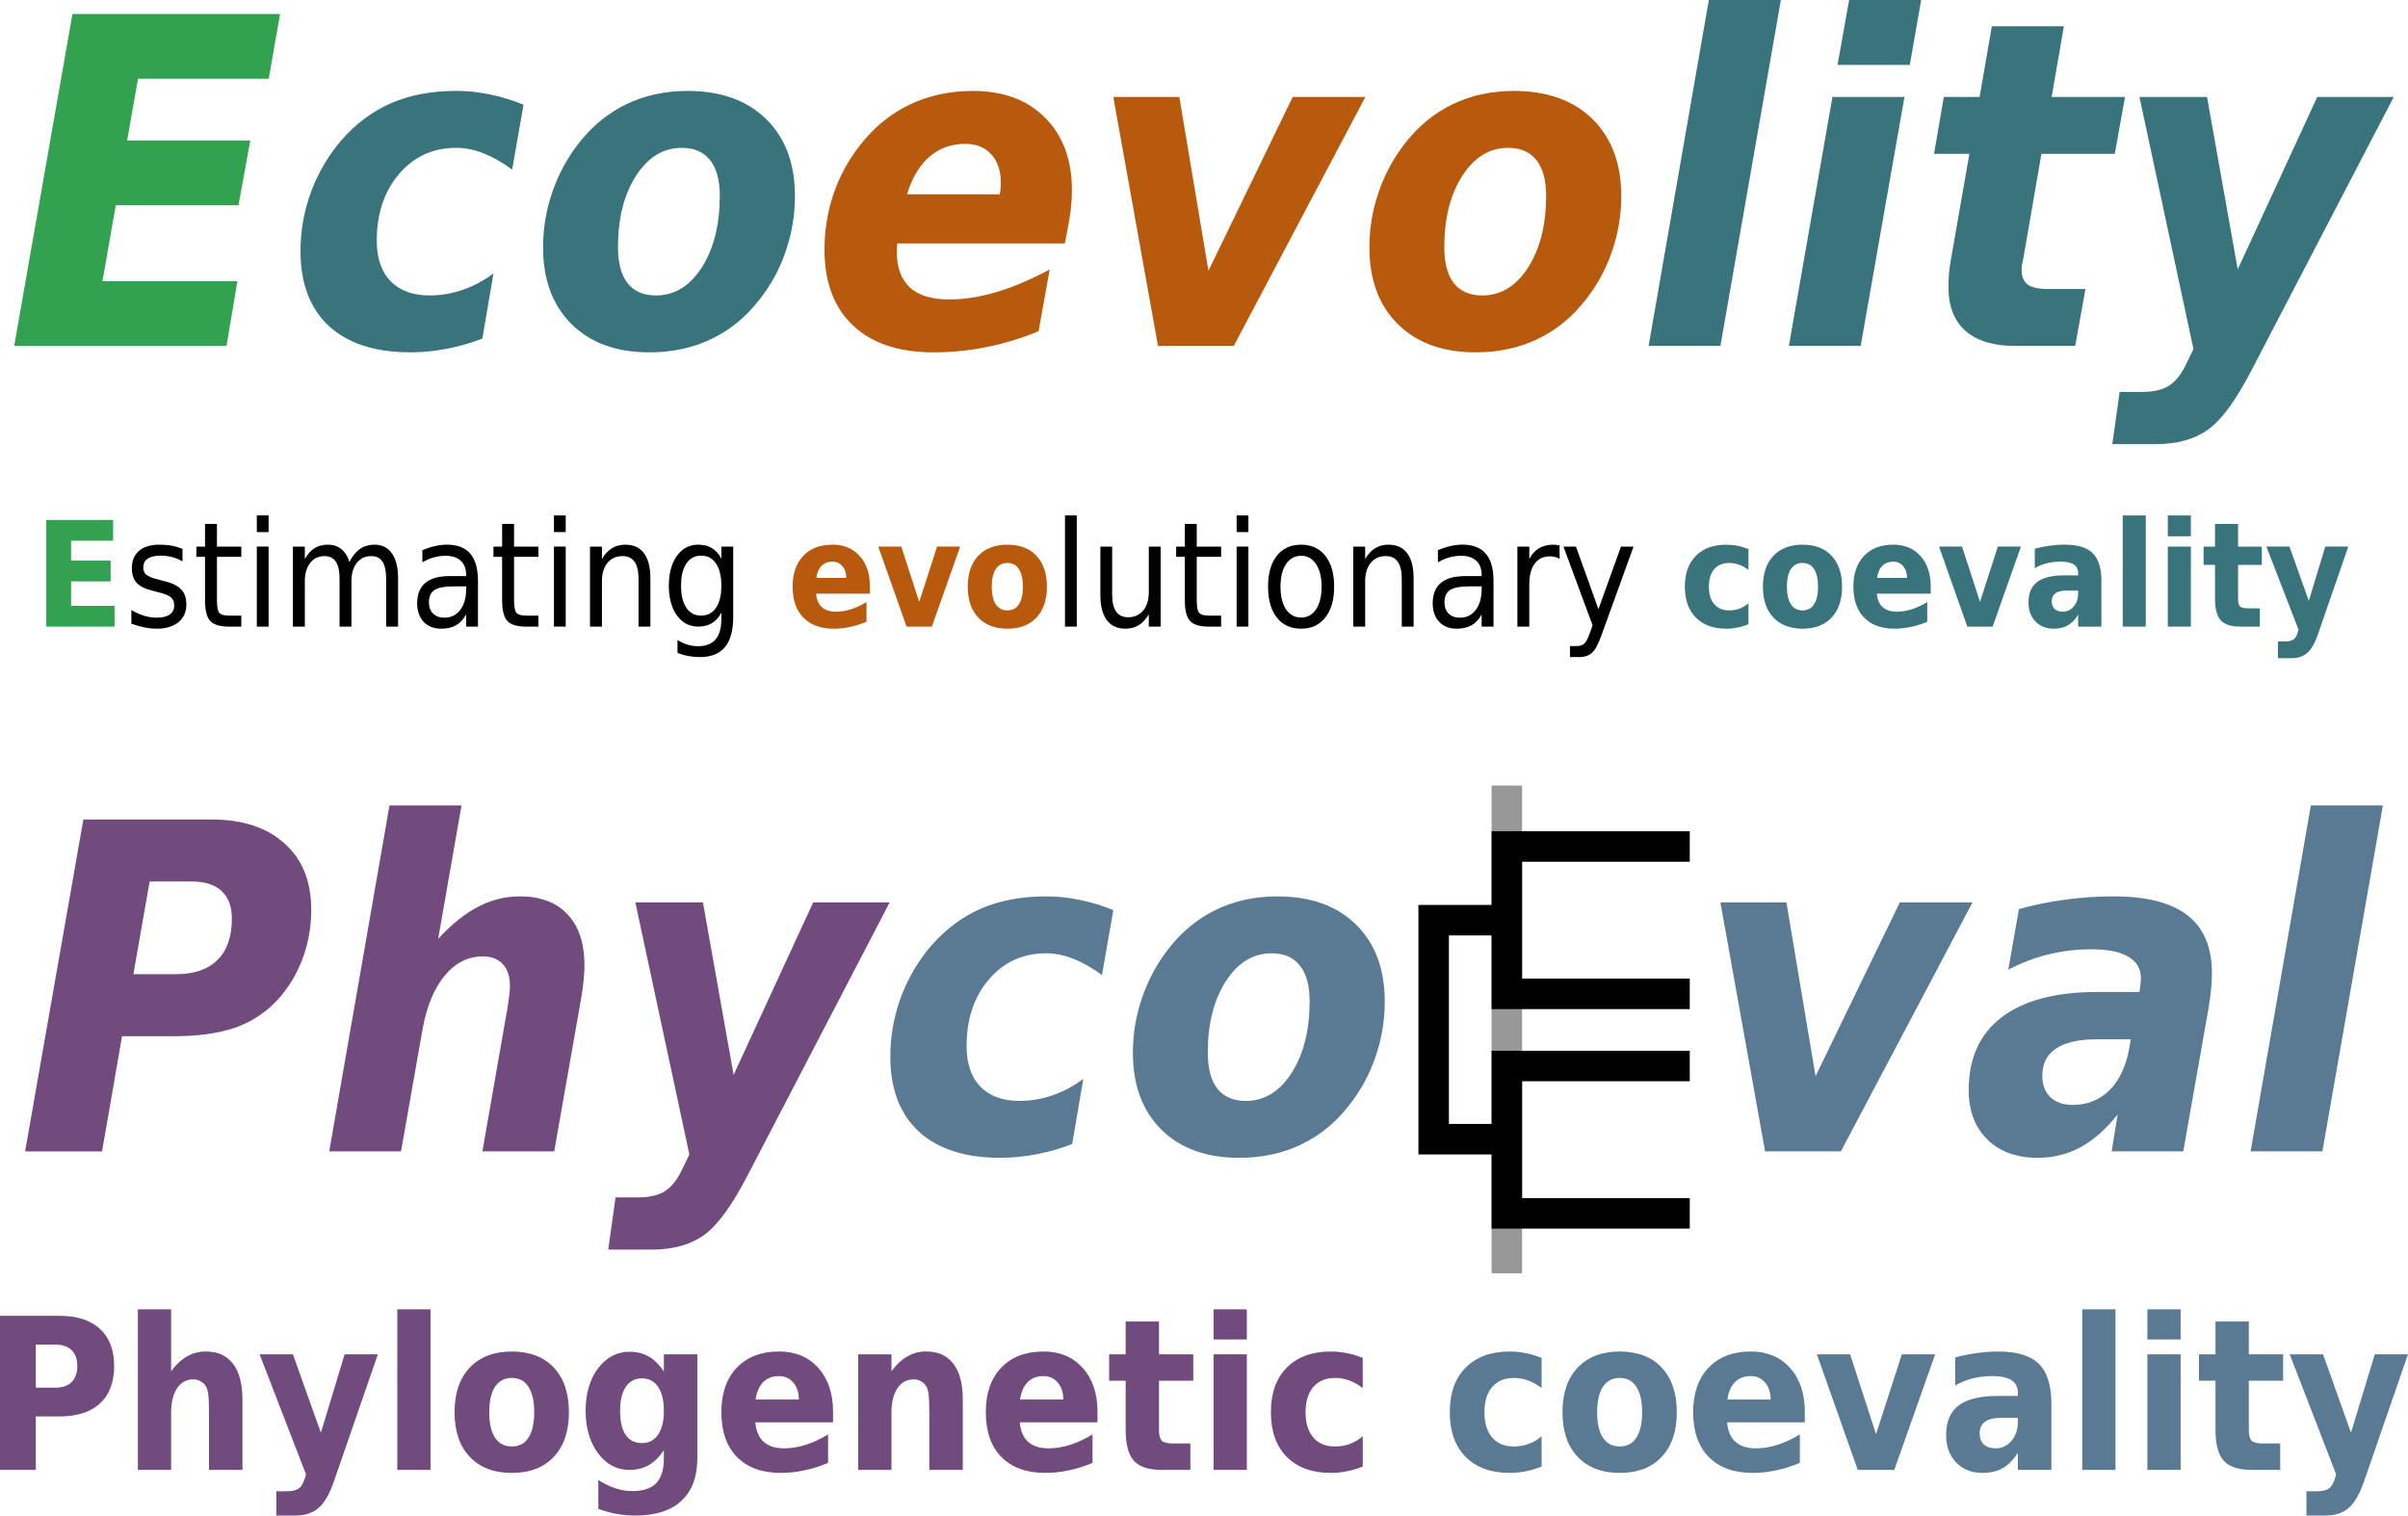 <?xml version="1.0" encoding="UTF-8" standalone="no"?>
<svg
   xmlns:dc="http://purl.org/dc/elements/1.1/"
   xmlns:cc="http://creativecommons.org/ns#"
   xmlns:rdf="http://www.w3.org/1999/02/22-rdf-syntax-ns#"
   xmlns:svg="http://www.w3.org/2000/svg"
   xmlns="http://www.w3.org/2000/svg"
   xmlns:sodipodi="http://sodipodi.sourceforge.net/DTD/sodipodi-0.dtd"
   xmlns:inkscape="http://www.inkscape.org/namespaces/inkscape"
   width="52.243mm"
   height="32.882mm"
   viewBox="0 0 185.114 116.51"
   id="svg2"
   version="1.1"
   inkscape:version="1.0.2 (e86c870879, 2021-01-15)"
   sodipodi:docname="site-logo.svg">
  <defs
     id="defs4" />
  <sodipodi:namedview
     id="base"
     pagecolor="#ffffff"
     bordercolor="#666666"
     borderopacity="1.0"
     inkscape:pageopacity="0.0"
     inkscape:pageshadow="2"
     inkscape:zoom="5.6"
     inkscape:cx="95.893942"
     inkscape:cy="67.191279"
     inkscape:document-units="px"
     inkscape:current-layer="layer2"
     showgrid="false"
     fit-margin-top="0"
     fit-margin-left="0"
     fit-margin-right="0"
     fit-margin-bottom="0"
     inkscape:window-width="1920"
     inkscape:window-height="1016"
     inkscape:window-x="0"
     inkscape:window-y="27"
     inkscape:window-maximized="1"
     inkscape:snap-text-baseline="true"
     inkscape:document-rotation="0" />
  <g
     inkscape:label="Layer 1"
     inkscape:groupmode="layer"
     id="layer1"
     transform="translate(-170.373,-497.199)">
    <g
       aria-label="Ecoevolity
Estimating evolutionary coevality"
       id="text4136"
       style="font-style:normal;font-weight:normal;line-height:0%;font-family:sans-serif;letter-spacing:0px;word-spacing:0px;fill:#000000;fill-opacity:1;stroke:none;stroke-width:1px;stroke-linecap:butt;stroke-linejoin:miter;stroke-opacity:1">
      <path
         d="m 175.942,498.276 h 15.962 l -0.872,4.973 h -10.049 l -0.837,4.751 h 9.468 l -0.906,4.973 h -9.434 l -1.025,5.845 h 10.374 l -0.837,4.973 h -16.321 z"
         style="font-style:oblique;font-variant:normal;font-weight:bold;font-stretch:semi-condensed;font-size:35px;line-height:1.2;font-family:'DejaVu Sans';-inkscape-font-specification:'DejaVu Sans Bold Oblique Semi-Condensed';text-align:center;text-anchor:middle;fill:#32a251;fill-opacity:1"
         id="path940" />
      <path
         d="m 210.617,505.248 -0.872,4.99 q -1.111,-0.82 -2.188,-1.248 -1.077,-0.427 -2.102,-0.427 -2.7,0 -4.409,2.017 -1.709,2 -1.709,5.127 0,2 1.06,3.11 1.077,1.094 3.008,1.094 1.282,0 2.529,-0.427 1.248,-0.427 2.375,-1.265 l -0.854,5.007 q -1.367,0.53 -2.751,0.786 -1.384,0.273 -2.786,0.273 -4.05,0 -6.255,-2.017 -2.188,-2.034 -2.188,-5.759 0,-2.341 0.803,-4.546 0.82,-2.205 2.324,-3.965 1.675,-1.931 3.845,-2.871 2.17,-0.94 5.007,-0.94 1.299,0 2.581,0.273 1.299,0.256 2.581,0.786 z"
         style="font-style:oblique;font-variant:normal;font-weight:bold;font-stretch:semi-condensed;font-size:35px;line-height:1.2;font-family:'DejaVu Sans';-inkscape-font-specification:'DejaVu Sans Bold Oblique Semi-Condensed';text-align:center;text-anchor:middle;fill:#39737c;fill-opacity:1"
         id="path942" />
      <path
         d="m 222.785,508.564 q -2.136,0 -3.521,2.153 -1.384,2.153 -1.384,5.486 0,1.812 0.735,2.769 0.752,0.94 2.188,0.94 2.136,0 3.521,-2.153 1.384,-2.17 1.384,-5.52 0,-1.794 -0.752,-2.734 -0.735,-0.94 -2.17,-0.94 z m 0.444,-4.375 q 3.845,0 6.05,2.17 2.205,2.17 2.205,5.913 0,2.17 -0.701,4.221 -0.684,2.034 -2.017,3.726 -1.555,2.017 -3.708,3.042 -2.136,1.025 -4.768,1.025 -3.794,0 -5.981,-2.17 -2.188,-2.17 -2.188,-5.913 0,-2.153 0.701,-4.204 0.701,-2.068 2.034,-3.777 1.538,-1.982 3.657,-3.008 2.136,-1.025 4.717,-1.025 z"
         style="font-style:oblique;font-variant:normal;font-weight:bold;font-stretch:semi-condensed;font-size:35px;line-height:1.2;font-family:'DejaVu Sans';-inkscape-font-specification:'DejaVu Sans Bold Oblique Semi-Condensed';text-align:center;text-anchor:middle;fill:#39737c;fill-opacity:1"
         id="path944" />
      <path
         d="m 252.419,514.938 -0.188,0.974 h -12.886 q 0,0.103 -0.017,0.308 -0.017,0.188 -0.017,0.291 0,1.863 1.008,2.786 1.008,0.923 3.025,0.923 1.743,0 3.674,-0.581 1.931,-0.581 4.05,-1.726 l -0.854,4.751 q -2,0.82 -3.999,1.213 -1.982,0.41 -4.05,0.41 -4.033,0 -6.221,-2.068 -2.188,-2.068 -2.188,-5.845 0,-2.188 0.684,-4.238 0.701,-2.068 2.051,-3.777 1.589,-2.051 3.794,-3.11 2.205,-1.06 4.888,-1.06 3.503,0 5.554,2.068 2.051,2.068 2.051,5.571 0,0.684 -0.086,1.453 -0.086,0.752 -0.273,1.658 z m -5.195,-2.803 q 0.051,-0.222 0.068,-0.444 0.017,-0.239 0.017,-0.461 0,-1.367 -0.735,-2.17 -0.735,-0.803 -2,-0.803 -1.606,0 -2.751,0.991 -1.128,0.974 -1.726,2.888 z"
         style="font-style:oblique;font-variant:normal;font-weight:bold;font-stretch:semi-condensed;font-size:35px;line-height:1.2;font-family:'DejaVu Sans';-inkscape-font-specification:'DejaVu Sans Bold Oblique Semi-Condensed';text-align:center;text-anchor:middle;fill:#b85a0d;fill-opacity:1"
         id="path946" />
      <path
         d="m 255.957,504.65 h 5.076 l 2.239,13.364 6.477,-13.364 h 5.588 l -10.117,19.141 h -5.828 z"
         style="font-style:oblique;font-variant:normal;font-weight:bold;font-stretch:semi-condensed;font-size:35px;line-height:1.2;font-family:'DejaVu Sans';-inkscape-font-specification:'DejaVu Sans Bold Oblique Semi-Condensed';text-align:center;text-anchor:middle;fill:#b85a0d;fill-opacity:1"
         id="path948" />
      <path
         d="m 286.308,508.564 q -2.136,0 -3.521,2.153 -1.384,2.153 -1.384,5.486 0,1.812 0.735,2.769 0.752,0.94 2.188,0.94 2.136,0 3.521,-2.153 1.384,-2.17 1.384,-5.52 0,-1.794 -0.752,-2.734 -0.735,-0.94 -2.17,-0.94 z m 0.444,-4.375 q 3.845,0 6.05,2.17 2.205,2.17 2.205,5.913 0,2.17 -0.701,4.221 -0.684,2.034 -2.017,3.726 -1.555,2.017 -3.708,3.042 -2.136,1.025 -4.768,1.025 -3.794,0 -5.981,-2.17 -2.188,-2.17 -2.188,-5.913 0,-2.153 0.701,-4.204 0.701,-2.068 2.034,-3.777 1.538,-1.982 3.657,-3.008 2.136,-1.025 4.717,-1.025 z"
         style="font-style:oblique;font-variant:normal;font-weight:bold;font-stretch:semi-condensed;font-size:35px;line-height:1.2;font-family:'DejaVu Sans';-inkscape-font-specification:'DejaVu Sans Bold Oblique Semi-Condensed';text-align:center;text-anchor:middle;fill:#b85a0d;fill-opacity:1"
         id="path950" />
      <path
         d="m 301.74,497.199 h 5.537 l -4.648,26.592 h -5.52 z"
         style="font-style:oblique;font-variant:normal;font-weight:bold;font-stretch:semi-condensed;font-size:35px;line-height:1.2;font-family:'DejaVu Sans';-inkscape-font-specification:'DejaVu Sans Bold Oblique Semi-Condensed';text-align:center;text-anchor:middle;fill:#39737c;fill-opacity:1"
         id="path952" />
      <path
         d="m 311.242,504.65 h 5.537 l -3.367,19.141 h -5.52 z m 1.282,-7.451 h 5.537 l -0.872,4.99 h -5.554 z"
         style="font-style:oblique;font-variant:normal;font-weight:bold;font-stretch:semi-condensed;font-size:35px;line-height:1.2;font-family:'DejaVu Sans';-inkscape-font-specification:'DejaVu Sans Bold Oblique Semi-Condensed';text-align:center;text-anchor:middle;fill:#39737c;fill-opacity:1"
         id="path954" />
      <path
         d="m 329.033,499.216 -0.94,5.435 h 5.64 l -0.786,4.375 h -5.64 l -1.401,8.101 q -0.068,0.273 -0.103,0.461 -0.017,0.188 -0.017,0.359 0,0.786 0.461,1.128 0.479,0.342 1.589,0.342 h 2.854 l -0.786,4.375 h -4.631 q -2.495,0 -3.811,-1.162 -1.299,-1.162 -1.299,-3.35 0,-0.479 0.034,-1.025 0.051,-0.547 0.154,-1.111 l 1.418,-8.118 h -2.717 l 0.752,-4.375 h 2.751 l 0.94,-5.435 z"
         style="font-style:oblique;font-variant:normal;font-weight:bold;font-stretch:semi-condensed;font-size:35px;line-height:1.2;font-family:'DejaVu Sans';-inkscape-font-specification:'DejaVu Sans Bold Oblique Semi-Condensed';text-align:center;text-anchor:middle;fill:#39737c;fill-opacity:1"
         id="path956" />
      <path
         d="m 334.843,504.65 h 5.195 l 2.358,13.262 6.118,-13.262 h 5.879 l -10.903,20.952 q -1.829,3.538 -3.384,4.631 -1.555,1.111 -4.016,1.111 h -3.333 l 0.564,-4.016 h 1.743 q 1.35,0 2.102,-0.513 0.752,-0.496 1.333,-1.76 l 0.496,-1.025 z"
         style="font-style:oblique;font-variant:normal;font-weight:bold;font-stretch:semi-condensed;font-size:35px;line-height:1.2;font-family:'DejaVu Sans';-inkscape-font-specification:'DejaVu Sans Bold Oblique Semi-Condensed';text-align:center;text-anchor:middle;fill:#39737c;fill-opacity:1"
         id="path958" />
      <path
         d="m 173.933,537.17 h 5.136 v 1.599 h -3.23 v 1.527 h 3.038 v 1.599 h -3.038 v 1.879 h 3.34 v 1.599 h -5.246 z"
         style="font-style:normal;font-variant:normal;font-weight:bold;font-stretch:semi-condensed;font-size:11.25px;line-height:1.2;font-family:'DejaVu Sans';-inkscape-font-specification:'DejaVu Sans Bold Semi-Condensed';text-align:center;text-anchor:middle;fill:#32a251;fill-opacity:1"
         id="path960" />
      <path
         d="m 184.403,539.4 v 0.956 q -0.385,-0.22 -0.802,-0.33 -0.412,-0.11 -0.857,-0.11 -0.676,0 -1.016,0.231 -0.341,0.231 -0.341,0.692 0,0.352 0.242,0.555 0.247,0.198 0.978,0.379 l 0.308,0.077 q 0.972,0.231 1.379,0.654 0.406,0.417 0.406,1.17 0,0.857 -0.61,1.357 -0.61,0.5 -1.675,0.5 -0.445,0 -0.928,-0.099 -0.483,-0.093 -1.016,-0.286 v -1.044 q 0.505,0.291 0.994,0.439 0.489,0.143 0.967,0.143 0.643,0 0.989,-0.242 0.346,-0.247 0.346,-0.692 0,-0.412 -0.253,-0.632 -0.247,-0.22 -1.093,-0.423 l -0.313,-0.082 q -0.846,-0.198 -1.225,-0.604 -0.374,-0.412 -0.374,-1.126 0,-0.868 0.555,-1.34 0.555,-0.472 1.571,-0.472 0.505,0 0.95,0.082 0.445,0.082 0.818,0.247 z"
         style="font-size:11.25px;line-height:1.2;text-align:center;text-anchor:middle"
         id="path962" />
      <path
         d="m 187.051,537.472 v 1.747 h 1.873 v 0.786 h -1.873 v 3.34 q 0,0.753 0.181,0.967 0.187,0.214 0.753,0.214 h 0.939 v 0.846 h -0.939 q -1.049,0 -1.45,-0.434 -0.401,-0.439 -0.401,-1.593 v -3.34 h -0.665 V 539.219 h 0.665 v -1.747 z"
         style="font-size:11.25px;line-height:1.2;text-align:center;text-anchor:middle"
         id="path964" />
      <path
         d="m 190.116,539.219 h 0.906 v 6.152 H 190.116 Z m 0,-2.395 h 0.906 v 1.28 H 190.116 Z"
         style="font-size:11.25px;line-height:1.2;text-align:center;text-anchor:middle"
         id="path966" />
      <path
         d="m 197.235,540.4 q 0.346,-0.681 0.818,-1.005 0.472,-0.324 1.115,-0.324 0.868,0 1.335,0.676 0.472,0.67 0.472,1.912 v 3.713 h -0.917 v -3.68 q 0,-0.884 -0.28,-1.313 -0.28,-0.428 -0.862,-0.428 -0.703,0 -1.115,0.522 -0.412,0.522 -0.412,1.423 v 3.477 h -0.912 v -3.68 q 0,-0.89 -0.286,-1.313 -0.28,-0.428 -0.868,-0.428 -0.698,0 -1.11,0.527 -0.406,0.522 -0.406,1.417 v 3.477 h -0.917 V 539.219 h 0.917 v 0.956 q 0.313,-0.566 0.747,-0.835 0.434,-0.269 1.033,-0.269 0.604,0 1.027,0.341 0.423,0.341 0.621,0.989 z"
         style="font-size:11.25px;line-height:1.2;text-align:center;text-anchor:middle"
         id="path968" />
      <path
         d="m 205.305,542.279 q -1.104,0 -1.533,0.28 -0.423,0.28 -0.423,0.956 0,0.538 0.319,0.857 0.319,0.313 0.868,0.313 0.758,0 1.214,-0.593 0.456,-0.599 0.456,-1.588 v -0.225 z m 1.813,-0.417 v 3.51 h -0.912 v -0.934 q -0.308,0.56 -0.775,0.829 -0.461,0.264 -1.137,0.264 -0.851,0 -1.351,-0.527 -0.5,-0.533 -0.5,-1.423 0,-1.038 0.621,-1.566 0.626,-0.527 1.868,-0.527 h 1.274 v -0.099 q 0,-0.698 -0.412,-1.077 -0.412,-0.385 -1.159,-0.385 -0.472,0 -0.923,0.126 -0.45,0.126 -0.868,0.379 v -0.934 q 0.5,-0.214 0.967,-0.319 0.472,-0.11 0.917,-0.11 1.203,0 1.796,0.692 0.593,0.692 0.593,2.098 z"
         style="font-size:11.25px;line-height:1.2;text-align:center;text-anchor:middle"
         id="path970" />
      <path
         d="m 209.891,537.472 v 1.747 h 1.873 v 0.786 h -1.873 v 3.34 q 0,0.753 0.181,0.967 0.187,0.214 0.753,0.214 h 0.939 v 0.846 h -0.939 q -1.049,0 -1.45,-0.434 -0.401,-0.439 -0.401,-1.593 v -3.34 h -0.665 V 539.219 h 0.665 v -1.747 z"
         style="font-size:11.25px;line-height:1.2;text-align:center;text-anchor:middle"
         id="path972" />
      <path
         d="m 212.957,539.219 h 0.906 v 6.152 h -0.906 z m 0,-2.395 h 0.906 v 1.28 h -0.906 z"
         style="font-size:11.25px;line-height:1.2;text-align:center;text-anchor:middle"
         id="path974" />
      <path
         d="m 220.372,541.658 v 3.713 h -0.912 v -3.68 q 0,-0.873 -0.308,-1.307 -0.308,-0.434 -0.917,-0.434 -0.736,0 -1.165,0.522 -0.423,0.522 -0.423,1.423 v 3.477 h -0.917 V 539.219 h 0.917 v 0.956 q 0.324,-0.555 0.764,-0.829 0.445,-0.275 1.027,-0.275 0.95,0 1.439,0.659 0.494,0.654 0.494,1.928 z"
         style="font-size:11.25px;line-height:1.2;text-align:center;text-anchor:middle"
         id="path976" />
      <path
         d="m 225.827,542.224 q 0,-1.099 -0.412,-1.703 -0.406,-0.604 -1.143,-0.604 -0.731,0 -1.137,0.604 -0.406,0.604 -0.406,1.703 0,1.093 0.406,1.697 0.406,0.604 1.137,0.604 0.736,0 1.143,-0.604 0.412,-0.604 0.412,-1.697 z m 0.912,2.384 q 0,1.571 -0.632,2.335 -0.626,0.769 -1.923,0.769 -0.478,0 -0.906,-0.082 -0.423,-0.077 -0.824,-0.242 v -0.983 q 0.401,0.242 0.791,0.357 0.39,0.115 0.797,0.115 0.895,0 1.34,-0.522 0.445,-0.516 0.445,-1.566 v -0.5 q -0.28,0.544 -0.72,0.813 -0.439,0.269 -1.055,0.269 -1.022,0 -1.642,-0.862 -0.621,-0.862 -0.621,-2.285 0,-1.428 0.621,-2.291 0.621,-0.862 1.642,-0.862 0.615,0 1.055,0.269 0.439,0.269 0.72,0.813 V 539.219 h 0.912 z"
         style="font-size:11.25px;line-height:1.2;text-align:center;text-anchor:middle"
         id="path978" />
      <path
         d="m 237.247,542.279 v 0.56 h -4.136 q 0.06,0.692 0.445,1.038 0.39,0.346 1.082,0.346 0.56,0 1.143,-0.181 0.588,-0.187 1.203,-0.56 v 1.516 q -0.626,0.264 -1.258,0.396 -0.626,0.137 -1.252,0.137 -1.505,0 -2.34,-0.846 -0.829,-0.851 -0.829,-2.384 0,-1.505 0.818,-2.368 0.818,-0.862 2.252,-0.862 1.307,0 2.087,0.873 0.786,0.873 0.786,2.335 z m -1.818,-0.654 q 0,-0.56 -0.297,-0.901 -0.291,-0.346 -0.769,-0.346 -0.511,0 -0.835,0.324 -0.319,0.319 -0.401,0.923 z"
         style="font-style:normal;font-variant:normal;font-weight:bold;font-stretch:semi-condensed;font-size:11.25px;line-height:1.2;font-family:'DejaVu Sans';-inkscape-font-specification:'DejaVu Sans Bold Semi-Condensed';text-align:center;text-anchor:middle;fill:#b85a0d;fill-opacity:1"
         id="path980" />
      <path
         d="m 237.89,539.219 h 1.769 l 1.379,4.252 1.373,-4.252 h 1.774 l -2.175,6.152 h -1.945 z"
         style="font-style:normal;font-variant:normal;font-weight:bold;font-stretch:semi-condensed;font-size:11.25px;line-height:1.2;font-family:'DejaVu Sans';-inkscape-font-specification:'DejaVu Sans Bold Semi-Condensed';text-align:center;text-anchor:middle;fill:#b85a0d;fill-opacity:1"
         id="path982" />
      <path
         d="m 247.816,540.477 q -0.588,0 -0.895,0.472 -0.308,0.467 -0.308,1.351 0,0.884 0.308,1.357 0.308,0.467 0.895,0.467 0.582,0 0.884,-0.467 0.308,-0.472 0.308,-1.357 0,-0.884 -0.308,-1.351 -0.302,-0.472 -0.884,-0.472 z m 0,-1.406 q 1.434,0 2.236,0.857 0.802,0.857 0.802,2.373 0,1.516 -0.802,2.373 -0.802,0.857 -2.236,0.857 -1.428,0 -2.241,-0.857 -0.807,-0.857 -0.807,-2.373 0,-1.516 0.807,-2.373 0.813,-0.857 2.241,-0.857 z"
         style="font-style:normal;font-variant:normal;font-weight:bold;font-stretch:semi-condensed;font-size:11.25px;line-height:1.2;font-family:'DejaVu Sans';-inkscape-font-specification:'DejaVu Sans Bold Semi-Condensed';text-align:center;text-anchor:middle;fill:#b85a0d;fill-opacity:1"
         id="path984" />
      <path
         d="m 252.244,536.824 h 0.906 v 8.547 h -0.906 z"
         style="font-size:11.25px;line-height:1.2;text-align:center;text-anchor:middle"
         id="path987" />
      <path
         d="M 254.963,542.943 V 539.219 h 0.906 v 3.686 q 0,0.873 0.308,1.313 0.308,0.434 0.917,0.434 0.742,0 1.165,-0.522 0.428,-0.522 0.428,-1.423 V 539.219 h 0.912 v 6.152 h -0.912 v -0.945 q -0.33,0.56 -0.769,0.835 -0.434,0.269 -1.016,0.269 -0.95,0 -1.445,-0.659 -0.494,-0.659 -0.494,-1.928 z m 2.285,-3.873 z"
         style="font-size:11.25px;line-height:1.2;text-align:center;text-anchor:middle"
         id="path989" />
      <path
         d="m 262.373,537.472 v 1.747 h 1.873 v 0.786 h -1.873 v 3.34 q 0,0.753 0.181,0.967 0.187,0.214 0.753,0.214 h 0.939 v 0.846 h -0.939 q -1.049,0 -1.45,-0.434 -0.401,-0.439 -0.401,-1.593 v -3.34 h -0.665 V 539.219 h 0.665 v -1.747 z"
         style="font-size:11.25px;line-height:1.2;text-align:center;text-anchor:middle"
         id="path991" />
      <path
         d="m 265.438,539.219 h 0.906 v 6.152 h -0.906 z m 0,-2.395 h 0.906 v 1.28 h -0.906 z"
         style="font-size:11.25px;line-height:1.2;text-align:center;text-anchor:middle"
         id="path993" />
      <path
         d="m 270.393,539.928 q -0.731,0 -1.159,0.637 -0.423,0.632 -0.423,1.736 0,1.104 0.423,1.741 0.423,0.632 1.159,0.632 0.731,0 1.154,-0.637 0.423,-0.637 0.423,-1.736 0,-1.093 -0.423,-1.73 -0.423,-0.643 -1.154,-0.643 z m 0,-0.857 q 1.187,0 1.862,0.857 0.681,0.857 0.681,2.373 0,1.511 -0.681,2.373 -0.676,0.857 -1.862,0.857 -1.192,0 -1.868,-0.857 -0.67,-0.862 -0.67,-2.373 0,-1.516 0.67,-2.373 0.676,-0.857 1.868,-0.857 z"
         style="font-size:11.25px;line-height:1.2;text-align:center;text-anchor:middle"
         id="path995" />
      <path
         d="m 279.045,541.658 v 3.713 h -0.912 v -3.68 q 0,-0.873 -0.308,-1.307 -0.308,-0.434 -0.917,-0.434 -0.736,0 -1.165,0.522 -0.423,0.522 -0.423,1.423 v 3.477 h -0.917 V 539.219 h 0.917 v 0.956 q 0.324,-0.555 0.764,-0.829 0.445,-0.275 1.027,-0.275 0.95,0 1.439,0.659 0.494,0.654 0.494,1.928 z"
         style="font-size:11.25px;line-height:1.2;text-align:center;text-anchor:middle"
         id="path997" />
      <path
         d="m 283.373,542.279 q -1.104,0 -1.533,0.28 -0.423,0.28 -0.423,0.956 0,0.538 0.319,0.857 0.319,0.313 0.868,0.313 0.758,0 1.214,-0.593 0.456,-0.599 0.456,-1.588 v -0.225 z m 1.813,-0.417 v 3.51 h -0.912 v -0.934 q -0.308,0.56 -0.775,0.829 -0.461,0.264 -1.137,0.264 -0.851,0 -1.351,-0.527 -0.5,-0.533 -0.5,-1.423 0,-1.038 0.621,-1.566 0.626,-0.527 1.868,-0.527 h 1.274 v -0.099 q 0,-0.698 -0.412,-1.077 -0.412,-0.385 -1.159,-0.385 -0.472,0 -0.923,0.126 -0.45,0.126 -0.868,0.379 v -0.934 q 0.5,-0.214 0.967,-0.319 0.472,-0.11 0.917,-0.11 1.203,0 1.796,0.692 0.593,0.692 0.593,2.098 z"
         style="font-size:11.25px;line-height:1.2;text-align:center;text-anchor:middle"
         id="path999" />
      <path
         d="m 290.267,540.164 q -0.154,-0.099 -0.335,-0.143 -0.181,-0.049 -0.396,-0.049 -0.775,0 -1.187,0.56 -0.412,0.555 -0.412,1.599 v 3.241 H 287.021 V 539.219 h 0.917 v 0.956 q 0.286,-0.56 0.747,-0.829 0.461,-0.275 1.115,-0.275 0.093,0 0.209,0.017 0.115,0.011 0.253,0.038 z"
         style="font-size:11.25px;line-height:1.2;text-align:center;text-anchor:middle"
         id="path1001" />
      <path
         d="m 293.519,545.943 q -0.385,1.099 -0.753,1.434 -0.363,0.335 -0.978,0.335 h -0.725 v -0.846 h 0.533 q 0.374,0 0.582,-0.198 0.209,-0.198 0.461,-0.934 l 0.165,-0.461 -2.241,-6.053 h 0.961 l 1.73,4.812 1.73,-4.812 h 0.967 z"
         style="font-size:11.25px;line-height:1.2;text-align:center;text-anchor:middle"
         id="path1003" />
      <path
         d="m 304.786,539.411 v 1.604 q -0.357,-0.275 -0.725,-0.406 -0.363,-0.132 -0.753,-0.132 -0.742,0 -1.154,0.483 -0.412,0.478 -0.412,1.34 0,0.862 0.412,1.346 0.412,0.478 1.154,0.478 0.417,0 0.791,-0.137 0.374,-0.137 0.687,-0.406 v 1.609 q -0.412,0.17 -0.84,0.253 -0.428,0.088 -0.857,0.088 -1.5,0 -2.346,-0.851 -0.846,-0.857 -0.846,-2.379 0,-1.522 0.846,-2.373 0.846,-0.857 2.346,-0.857 0.434,0 0.857,0.088 0.423,0.082 0.84,0.253 z"
         style="font-size:11.25px;line-height:1.2;text-align:center;text-anchor:middle;fill:#39737c;fill-opacity:1"
         id="path1005" />
      <path
         d="m 308.944,540.477 q -0.588,0 -0.895,0.472 -0.308,0.467 -0.308,1.351 0,0.884 0.308,1.357 0.308,0.467 0.895,0.467 0.582,0 0.884,-0.467 0.308,-0.472 0.308,-1.357 0,-0.884 -0.308,-1.351 -0.302,-0.472 -0.884,-0.472 z m 0,-1.406 q 1.434,0 2.236,0.857 0.802,0.857 0.802,2.373 0,1.516 -0.802,2.373 -0.802,0.857 -2.236,0.857 -1.428,0 -2.241,-0.857 -0.807,-0.857 -0.807,-2.373 0,-1.516 0.807,-2.373 0.813,-0.857 2.241,-0.857 z"
         style="font-size:11.25px;line-height:1.2;text-align:center;text-anchor:middle;fill:#39737c;fill-opacity:1"
         id="path1007" />
      <path
         d="m 318.793,542.279 v 0.56 h -4.136 q 0.06,0.692 0.445,1.038 0.39,0.346 1.082,0.346 0.56,0 1.143,-0.181 0.588,-0.187 1.203,-0.56 v 1.516 q -0.626,0.264 -1.258,0.396 -0.626,0.137 -1.252,0.137 -1.505,0 -2.34,-0.846 -0.829,-0.851 -0.829,-2.384 0,-1.505 0.818,-2.368 0.818,-0.862 2.252,-0.862 1.307,0 2.087,0.873 0.786,0.873 0.786,2.335 z m -1.818,-0.654 q 0,-0.56 -0.297,-0.901 -0.291,-0.346 -0.769,-0.346 -0.511,0 -0.835,0.324 -0.319,0.319 -0.401,0.923 z"
         style="font-size:11.25px;line-height:1.2;text-align:center;text-anchor:middle;fill:#39737c;fill-opacity:1"
         id="path1009" />
      <path
         d="m 319.436,539.219 h 1.769 l 1.379,4.252 1.373,-4.252 h 1.774 l -2.175,6.152 h -1.945 z"
         style="font-size:11.25px;line-height:1.2;text-align:center;text-anchor:middle;fill:#39737c;fill-opacity:1"
         id="path1011" />
      <path
         d="m 329.214,542.603 q -0.555,0 -0.835,0.209 -0.28,0.209 -0.28,0.615 0,0.374 0.225,0.588 0.225,0.209 0.626,0.209 0.5,0 0.84,-0.396 0.341,-0.401 0.341,-1 v -0.225 z m 2.703,-0.742 v 3.51 h -1.785 v -0.912 q -0.357,0.56 -0.802,0.818 -0.445,0.253 -1.082,0.253 -0.862,0 -1.401,-0.555 -0.533,-0.56 -0.533,-1.45 0,-1.082 0.67,-1.588 0.67,-0.505 2.104,-0.505 h 1.044 v -0.154 q 0,-0.467 -0.335,-0.681 -0.33,-0.22 -1.027,-0.22 -0.571,0 -1.06,0.126 -0.489,0.126 -0.912,0.379 v -1.5 q 0.571,-0.154 1.143,-0.231 0.577,-0.082 1.148,-0.082 1.5,0 2.164,0.659 0.665,0.654 0.665,2.131 z"
         style="font-size:11.25px;line-height:1.2;text-align:center;text-anchor:middle;fill:#39737c;fill-opacity:1"
         id="path1013" />
      <path
         d="m 333.559,536.824 h 1.769 v 8.547 h -1.769 z"
         style="font-size:11.25px;line-height:1.2;text-align:center;text-anchor:middle;fill:#39737c;fill-opacity:1"
         id="path1015" />
      <path
         d="m 337.025,539.219 h 1.769 v 6.152 h -1.769 z m 0,-2.395 h 1.769 v 1.604 h -1.769 z"
         style="font-size:11.25px;line-height:1.2;text-align:center;text-anchor:middle;fill:#39737c;fill-opacity:1"
         id="path1017" />
      <path
         d="m 342.425,537.472 v 1.747 h 1.824 v 1.406 h -1.824 v 2.609 q 0,0.428 0.148,0.582 0.154,0.148 0.61,0.148 h 0.912 v 1.406 h -1.516 q -1.049,0 -1.489,-0.483 -0.439,-0.489 -0.439,-1.653 v -2.609 h -0.879 V 539.219 h 0.879 v -1.747 z"
         style="font-size:11.25px;line-height:1.2;text-align:center;text-anchor:middle;fill:#39737c;fill-opacity:1"
         id="path1019" />
      <path
         d="m 344.6,539.219 h 1.774 l 1.489,4.175 1.263,-4.175 h 1.769 l -2.329,6.735 q -0.352,1.027 -0.818,1.434 -0.467,0.412 -1.23,0.412 h -1.027 v -1.291 h 0.555 q 0.45,0 0.654,-0.159 0.209,-0.159 0.324,-0.571 l 0.049,-0.17 z"
         style="font-style:normal;font-variant:normal;font-weight:bold;font-stretch:semi-condensed;font-size:11.25px;line-height:1.2;font-family:'DejaVu Sans';-inkscape-font-specification:'DejaVu Sans Bold Semi-Condensed';fill:#39737c;fill-opacity:1"
         id="path1021" />
    </g>
  </g>
  <g
     inkscape:groupmode="layer"
     id="layer2"
     inkscape:label="phycoeval"
     transform="translate(0.363)">
    <g
       aria-label="Phylogenetic coevality"
       id="text844"
       style="font-size:16.25px;line-height:1.25;font-family:sans-serif;stroke-width:0.938">
      <path
         d="M -0.363,101.157 H 4.199 q 2.039,0 3.126,1.008 1.087,1 1.087,2.856 0,1.865 -1.087,2.872 -1.087,1 -3.126,1 H 2.39 v 4.11 h -2.753 z m 2.753,2.214 v 3.309 h 1.516 q 0.801,0 1.238,-0.428 0.436,-0.436 0.436,-1.23 0,-0.793 -0.436,-1.222 -0.436,-0.428 -1.238,-0.428 z"
         style="font-style:normal;font-variant:normal;font-weight:bold;font-stretch:semi-condensed;font-family:'DejaVu Sans';-inkscape-font-specification:'DejaVu Sans Bold Semi-Condensed';fill:#714a7e;fill-opacity:1"
         id="path1041" />
      <path
         d="m 18.275,107.592 v 5.411 h -2.571 v -0.881 -3.245 q 0,-1.166 -0.048,-1.603 -0.048,-0.436 -0.159,-0.643 -0.151,-0.278 -0.413,-0.428 -0.254,-0.159 -0.579,-0.159 -0.801,0 -1.262,0.69 -0.452,0.682 -0.452,1.896 v 4.372 h -2.555 v -12.346 h 2.555 v 4.761 q 0.579,-0.778 1.23,-1.143 0.651,-0.373 1.436,-0.373 1.381,0 2.095,0.944 0.722,0.944 0.722,2.745 z"
         style="font-style:normal;font-variant:normal;font-weight:bold;font-stretch:semi-condensed;font-family:'DejaVu Sans';-inkscape-font-specification:'DejaVu Sans Bold Semi-Condensed';fill:#714a7e;fill-opacity:1"
         id="path1043" />
      <path
         d="m 19.592,104.116 h 2.563 l 2.15,6.03 1.825,-6.03 h 2.555 l -3.364,9.728 q -0.508,1.484 -1.182,2.071 -0.674,0.595 -1.777,0.595 h -1.484 v -1.865 h 0.801 q 0.651,0 0.944,-0.23 0.302,-0.23 0.468,-0.825 l 0.071,-0.246 z"
         style="font-style:normal;font-variant:normal;font-weight:bold;font-stretch:semi-condensed;font-family:'DejaVu Sans';-inkscape-font-specification:'DejaVu Sans Bold Semi-Condensed';fill:#714a7e;fill-opacity:1"
         id="path1045" />
      <path
         d="m 30.177,100.657 h 2.555 v 12.346 h -2.555 z"
         style="font-style:normal;font-variant:normal;font-weight:bold;font-stretch:semi-condensed;font-family:'DejaVu Sans';-inkscape-font-specification:'DejaVu Sans Bold Semi-Condensed';fill:#714a7e;fill-opacity:1"
         id="path1047" />
      <path
         d="m 38.984,105.933 q -0.849,0 -1.293,0.682 -0.444,0.674 -0.444,1.952 0,1.277 0.444,1.96 0.444,0.674 1.293,0.674 0.841,0 1.277,-0.674 0.444,-0.682 0.444,-1.96 0,-1.277 -0.444,-1.952 -0.436,-0.682 -1.277,-0.682 z m 0,-2.031 q 2.071,0 3.229,1.238 1.158,1.238 1.158,3.428 0,2.19 -1.158,3.428 -1.158,1.238 -3.229,1.238 -2.063,0 -3.237,-1.238 -1.166,-1.238 -1.166,-3.428 0,-2.19 1.166,-3.428 1.174,-1.238 3.237,-1.238 z"
         style="font-style:normal;font-variant:normal;font-weight:bold;font-stretch:semi-condensed;font-family:'DejaVu Sans';-inkscape-font-specification:'DejaVu Sans Bold Semi-Condensed';fill:#714a7e;fill-opacity:1"
         id="path1049" />
      <path
         d="m 50.672,111.496 q -0.532,0.778 -1.166,1.143 -0.635,0.365 -1.476,0.365 -1.46,0 -2.42,-1.277 -0.952,-1.285 -0.952,-3.269 0,-1.992 0.952,-3.261 0.96,-1.277 2.42,-1.277 0.841,0 1.476,0.365 0.635,0.365 1.166,1.151 v -1.317 h 2.571 v 7.99 q 0,2.142 -1.222,3.269 -1.214,1.135 -3.531,1.135 -0.746,0 -1.452,-0.127 -0.698,-0.127 -1.404,-0.389 v -2.214 q 0.674,0.428 1.317,0.635 0.643,0.214 1.293,0.214 1.254,0 1.841,-0.611 0.587,-0.611 0.587,-1.912 z m -1.69,-5.53 q -0.793,0 -1.238,0.651 -0.436,0.651 -0.436,1.841 0,1.222 0.428,1.857 0.428,0.627 1.246,0.627 0.801,0 1.246,-0.651 0.444,-0.651 0.444,-1.833 0,-1.19 -0.444,-1.841 -0.444,-0.651 -1.246,-0.651 z"
         style="font-style:normal;font-variant:normal;font-weight:bold;font-stretch:semi-condensed;font-family:'DejaVu Sans';-inkscape-font-specification:'DejaVu Sans Bold Semi-Condensed';fill:#714a7e;fill-opacity:1"
         id="path1051" />
      <path
         d="m 63.677,108.536 v 0.809 H 57.702 q 0.087,1 0.643,1.5 0.563,0.5 1.563,0.5 0.809,0 1.65,-0.262 0.849,-0.27 1.738,-0.809 v 2.19 q -0.905,0.381 -1.817,0.571 -0.905,0.198 -1.809,0.198 -2.174,0 -3.38,-1.222 -1.198,-1.23 -1.198,-3.444 0,-2.174 1.182,-3.42 1.182,-1.246 3.253,-1.246 1.888,0 3.015,1.262 1.135,1.262 1.135,3.372 z m -2.626,-0.944 q 0,-0.809 -0.428,-1.301 -0.421,-0.5 -1.111,-0.5 -0.738,0 -1.206,0.468 -0.46,0.46 -0.579,1.333 z"
         style="font-style:normal;font-variant:normal;font-weight:bold;font-stretch:semi-condensed;font-family:'DejaVu Sans';-inkscape-font-specification:'DejaVu Sans Bold Semi-Condensed';fill:#714a7e;fill-opacity:1"
         id="path1053" />
      <path
         d="m 73.651,107.592 v 5.411 h -2.571 v -0.881 -3.261 q 0,-1.151 -0.048,-1.587 -0.048,-0.436 -0.159,-0.643 -0.151,-0.278 -0.413,-0.428 -0.254,-0.159 -0.579,-0.159 -0.801,0 -1.262,0.69 -0.452,0.682 -0.452,1.896 v 4.372 h -2.555 v -8.887 h 2.555 v 1.301 q 0.579,-0.778 1.23,-1.143 0.651,-0.373 1.436,-0.373 1.381,0 2.095,0.944 0.722,0.944 0.722,2.745 z"
         style="font-style:normal;font-variant:normal;font-weight:bold;font-stretch:semi-condensed;font-family:'DejaVu Sans';-inkscape-font-specification:'DejaVu Sans Bold Semi-Condensed';fill:#714a7e;fill-opacity:1"
         id="path1055" />
      <path
         d="m 84.005,108.536 v 0.809 h -5.975 q 0.087,1 0.643,1.5 0.563,0.5 1.563,0.5 0.809,0 1.65,-0.262 0.849,-0.27 1.738,-0.809 v 2.19 q -0.905,0.381 -1.817,0.571 -0.905,0.198 -1.809,0.198 -2.174,0 -3.38,-1.222 -1.198,-1.23 -1.198,-3.444 0,-2.174 1.182,-3.42 1.182,-1.246 3.253,-1.246 1.888,0 3.015,1.262 1.135,1.262 1.135,3.372 z m -2.626,-0.944 q 0,-0.809 -0.428,-1.301 -0.421,-0.5 -1.111,-0.5 -0.738,0 -1.206,0.468 -0.46,0.46 -0.579,1.333 z"
         style="font-style:normal;font-variant:normal;font-weight:bold;font-stretch:semi-condensed;font-family:'DejaVu Sans';-inkscape-font-specification:'DejaVu Sans Bold Semi-Condensed';fill:#714a7e;fill-opacity:1"
         id="path1057" />
      <path
         d="m 88.734,101.593 v 2.523 h 2.634 v 2.031 h -2.634 v 3.769 q 0,0.619 0.214,0.841 0.222,0.214 0.881,0.214 h 1.317 v 2.031 h -2.19 q -1.516,0 -2.15,-0.698 -0.635,-0.706 -0.635,-2.388 v -3.769 h -1.27 v -2.031 h 1.27 v -2.523 z"
         style="font-style:normal;font-variant:normal;font-weight:bold;font-stretch:semi-condensed;font-family:'DejaVu Sans';-inkscape-font-specification:'DejaVu Sans Bold Semi-Condensed';fill:#714a7e;fill-opacity:1"
         id="path1059" />
      <path
         d="m 92.932,104.116 h 2.555 v 8.887 h -2.555 z m 0,-3.459 h 2.555 v 2.317 h -2.555 z"
         style="font-style:normal;font-variant:normal;font-weight:bold;font-stretch:semi-condensed;font-family:'DejaVu Sans';-inkscape-font-specification:'DejaVu Sans Bold Semi-Condensed';fill:#714a7e;fill-opacity:1"
         id="path1061" />
      <path
         d="m 104.397,104.394 v 2.317 q -0.516,-0.397 -1.047,-0.587 -0.524,-0.19 -1.087,-0.19 -1.071,0 -1.666,0.698 -0.595,0.69 -0.595,1.936 0,1.246 0.595,1.944 0.595,0.69 1.666,0.69 0.603,0 1.143,-0.198 0.54,-0.198 0.992,-0.587 v 2.325 q -0.595,0.246 -1.214,0.365 -0.619,0.127 -1.238,0.127 -2.166,0 -3.388,-1.23 -1.222,-1.238 -1.222,-3.436 0,-2.198 1.222,-3.428 1.222,-1.238 3.388,-1.238 0.627,0 1.238,0.127 0.611,0.119 1.214,0.365 z"
         style="font-style:normal;font-variant:normal;font-weight:bold;font-stretch:semi-condensed;font-family:'DejaVu Sans';-inkscape-font-specification:'DejaVu Sans Bold Semi-Condensed';fill:#714a7e;fill-opacity:1"
         id="path1063" />
      <path
         d="m 118.148,104.394 v 2.317 q -0.516,-0.397 -1.047,-0.587 -0.524,-0.19 -1.087,-0.19 -1.071,0 -1.666,0.698 -0.595,0.69 -0.595,1.936 0,1.246 0.595,1.944 0.595,0.69 1.666,0.69 0.603,0 1.143,-0.198 0.54,-0.198 0.992,-0.587 v 2.325 q -0.595,0.246 -1.214,0.365 -0.619,0.127 -1.238,0.127 -2.166,0 -3.388,-1.23 -1.222,-1.238 -1.222,-3.436 0,-2.198 1.222,-3.428 1.222,-1.238 3.388,-1.238 0.627,0 1.238,0.127 0.611,0.119 1.214,0.365 z"
         style="font-style:normal;font-variant:normal;font-weight:bold;font-stretch:semi-condensed;font-family:'DejaVu Sans';-inkscape-font-specification:'DejaVu Sans Bold Semi-Condensed';fill:#5a7a94;fill-opacity:1"
         id="path1065" />
      <path
         d="m 124.154,105.933 q -0.849,0 -1.293,0.682 -0.444,0.674 -0.444,1.952 0,1.277 0.444,1.96 0.444,0.674 1.293,0.674 0.841,0 1.277,-0.674 0.444,-0.682 0.444,-1.96 0,-1.277 -0.444,-1.952 -0.436,-0.682 -1.277,-0.682 z m 0,-2.031 q 2.071,0 3.229,1.238 1.158,1.238 1.158,3.428 0,2.19 -1.158,3.428 -1.158,1.238 -3.229,1.238 -2.063,0 -3.237,-1.238 -1.166,-1.238 -1.166,-3.428 0,-2.19 1.166,-3.428 1.174,-1.238 3.237,-1.238 z"
         style="font-style:normal;font-variant:normal;font-weight:bold;font-stretch:semi-condensed;font-family:'DejaVu Sans';-inkscape-font-specification:'DejaVu Sans Bold Semi-Condensed';fill:#5a7a94;fill-opacity:1"
         id="path1067" />
      <path
         d="m 138.381,108.536 v 0.809 H 132.406 q 0.087,1 0.643,1.5 0.563,0.5 1.563,0.5 0.809,0 1.65,-0.262 0.849,-0.27 1.738,-0.809 v 2.19 q -0.905,0.381 -1.817,0.571 -0.905,0.198 -1.809,0.198 -2.174,0 -3.38,-1.222 -1.198,-1.23 -1.198,-3.444 0,-2.174 1.182,-3.42 1.182,-1.246 3.253,-1.246 1.888,0 3.015,1.262 1.135,1.262 1.135,3.372 z m -2.626,-0.944 q 0,-0.809 -0.428,-1.301 -0.421,-0.5 -1.111,-0.5 -0.738,0 -1.206,0.468 -0.46,0.46 -0.579,1.333 z"
         style="font-style:normal;font-variant:normal;font-weight:bold;font-stretch:semi-condensed;font-family:'DejaVu Sans';-inkscape-font-specification:'DejaVu Sans Bold Semi-Condensed';fill:#5a7a94;fill-opacity:1"
         id="path1069" />
      <path
         d="m 139.309,104.116 h 2.555 l 1.992,6.141 1.984,-6.141 h 2.563 L 145.26,113.003 h -2.809 z"
         style="font-style:normal;font-variant:normal;font-weight:bold;font-stretch:semi-condensed;font-family:'DejaVu Sans';-inkscape-font-specification:'DejaVu Sans Bold Semi-Condensed';fill:#5a7a94;fill-opacity:1"
         id="path1071" />
      <path
         d="m 153.433,109.004 q -0.801,0 -1.206,0.302 -0.405,0.302 -0.405,0.889 0,0.54 0.325,0.849 0.325,0.302 0.905,0.302 0.722,0 1.214,-0.571 0.492,-0.579 0.492,-1.444 v -0.325 z m 3.904,-1.071 v 5.07 h -2.579 v -1.317 q -0.516,0.809 -1.158,1.182 -0.643,0.365 -1.563,0.365 -1.246,0 -2.023,-0.801 -0.77,-0.809 -0.77,-2.095 0,-1.563 0.968,-2.293 0.968,-0.73 3.039,-0.73 h 1.508 v -0.222 q 0,-0.674 -0.484,-0.984 -0.476,-0.317 -1.484,-0.317 -0.825,0 -1.531,0.182 -0.706,0.182 -1.317,0.547 v -2.166 q 0.825,-0.222 1.65,-0.333 0.833,-0.119 1.658,-0.119 2.166,0 3.126,0.952 0.96,0.944 0.96,3.079 z"
         style="font-style:normal;font-variant:normal;font-weight:bold;font-stretch:semi-condensed;font-family:'DejaVu Sans';-inkscape-font-specification:'DejaVu Sans Bold Semi-Condensed';fill:#5a7a94;fill-opacity:1"
         id="path1073" />
      <path
         d="m 159.709,100.657 h 2.555 v 12.346 h -2.555 z"
         style="font-style:normal;font-variant:normal;font-weight:bold;font-stretch:semi-condensed;font-family:'DejaVu Sans';-inkscape-font-specification:'DejaVu Sans Bold Semi-Condensed';fill:#5a7a94;fill-opacity:1"
         id="path1075" />
      <path
         d="m 164.716,104.116 h 2.555 v 8.887 h -2.555 z m 0,-3.459 h 2.555 v 2.317 h -2.555 z"
         style="font-style:normal;font-variant:normal;font-weight:bold;font-stretch:semi-condensed;font-family:'DejaVu Sans';-inkscape-font-specification:'DejaVu Sans Bold Semi-Condensed';fill:#5a7a94;fill-opacity:1"
         id="path1077" />
      <path
         d="m 172.515,101.593 v 2.523 h 2.634 v 2.031 h -2.634 v 3.769 q 0,0.619 0.214,0.841 0.222,0.214 0.881,0.214 h 1.317 v 2.031 h -2.19 q -1.516,0 -2.15,-0.698 -0.635,-0.706 -0.635,-2.388 v -3.769 h -1.27 v -2.031 h 1.27 v -2.523 z"
         style="font-style:normal;font-variant:normal;font-weight:bold;font-stretch:semi-condensed;font-family:'DejaVu Sans';-inkscape-font-specification:'DejaVu Sans Bold Semi-Condensed';fill:#5a7a94;fill-opacity:1"
         id="path1079" />
      <path
         d="m 175.657,104.116 h 2.563 l 2.15,6.03 1.825,-6.03 h 2.555 l -3.364,9.728 q -0.508,1.484 -1.182,2.071 -0.674,0.595 -1.777,0.595 h -1.484 v -1.865 h 0.801 q 0.651,0 0.944,-0.23 0.302,-0.23 0.468,-0.825 l 0.071,-0.246 z"
         style="font-style:normal;font-variant:normal;font-weight:bold;font-stretch:semi-condensed;font-family:'DejaVu Sans';-inkscape-font-specification:'DejaVu Sans Bold Semi-Condensed';fill:#5a7a94;fill-opacity:1"
         id="path1081" />
    </g>
    <g
       id="g872"
       transform="translate(1.568,61.923)"
       style="display:inline">
      <g
         aria-label="Phyco val"
         transform="translate(-9.238,-497.199)"
         id="text4136-2"
         style="font-style:normal;font-weight:normal;line-height:0%;font-family:sans-serif;letter-spacing:0px;word-spacing:0px;fill:#000000;fill-opacity:1;stroke:none;stroke-width:1px;stroke-linecap:butt;stroke-linejoin:miter;stroke-opacity:1">
        <path
           d="m 13.716,498.276 h 9.827 q 3.606,0 5.64,1.846 2.051,1.829 2.051,5.093 0,2 -0.684,3.811 -0.684,1.794 -1.931,3.145 -1.367,1.453 -3.264,2.119 -1.897,0.649 -4.751,0.649 h -3.914 l -1.538,8.853 H 9.238 Z m 5.093,4.768 -1.248,7.126 h 3.264 q 2.102,0 3.196,-1.094 1.111,-1.094 1.111,-3.179 0,-1.384 -0.786,-2.119 -0.786,-0.735 -2.29,-0.735 z"
           style="font-style:oblique;font-variant:normal;font-weight:bold;font-stretch:semi-condensed;font-size:35px;font-family:'DejaVu Sans';-inkscape-font-specification:'DejaVu Sans Bold Oblique Semi-Condensed';fill:#714a7e;fill-opacity:1"
           id="path1024" />
        <path
           d="m 51.963,512.135 -2.051,11.655 h -5.52 l 1.743,-9.98 q 0.188,-0.974 0.273,-1.641 0.103,-0.684 0.103,-1.077 0,-1.094 -0.547,-1.692 -0.547,-0.598 -1.538,-0.598 -1.709,0 -2.939,1.487 -1.213,1.47 -1.692,4.084 l -1.658,9.416 h -5.52 l 4.631,-26.592 h 5.537 l -1.794,10.254 q 1.521,-1.658 3.059,-2.461 1.538,-0.803 3.213,-0.803 2.393,0 3.674,1.384 1.299,1.384 1.299,3.896 0,0.547 -0.068,1.213 -0.068,0.667 -0.205,1.453 z"
           style="font-style:oblique;font-variant:normal;font-weight:bold;font-stretch:semi-condensed;font-size:35px;font-family:'DejaVu Sans';-inkscape-font-specification:'DejaVu Sans Bold Oblique Semi-Condensed';fill:#714a7e;fill-opacity:1"
           id="path1026" />
        <path
           d="m 56.15,504.65 h 5.195 l 2.358,13.262 6.118,-13.262 h 5.879 l -10.903,20.952 q -1.829,3.538 -3.384,4.631 -1.555,1.111 -4.016,1.111 h -3.333 l 0.564,-4.016 h 1.743 q 1.35,0 2.102,-0.513 0.752,-0.496 1.333,-1.76 l 0.496,-1.025 z"
           style="font-style:oblique;font-variant:normal;font-weight:bold;font-stretch:semi-condensed;font-size:35px;font-family:'DejaVu Sans';-inkscape-font-specification:'DejaVu Sans Bold Oblique Semi-Condensed';fill:#714a7e;fill-opacity:1"
           id="path1028" />
        <path
           d="m 92.893,505.248 -0.872,4.99 q -1.111,-0.82 -2.188,-1.248 -1.077,-0.427 -2.102,-0.427 -2.7,0 -4.409,2.017 -1.709,2 -1.709,5.127 0,2 1.06,3.11 1.077,1.094 3.008,1.094 1.282,0 2.529,-0.427 1.248,-0.427 2.375,-1.265 l -0.854,5.007 q -1.367,0.53 -2.751,0.786 -1.384,0.273 -2.786,0.273 -4.05,0 -6.255,-2.017 -2.188,-2.034 -2.188,-5.759 0,-2.341 0.803,-4.546 0.82,-2.205 2.324,-3.965 1.675,-1.931 3.845,-2.871 2.17,-0.94 5.007,-0.94 1.299,0 2.581,0.273 1.299,0.256 2.581,0.786 z"
           style="font-style:oblique;font-variant:normal;font-weight:bold;font-stretch:semi-condensed;font-size:35px;font-family:'DejaVu Sans';-inkscape-font-specification:'DejaVu Sans Bold Oblique Semi-Condensed';fill:#5a7a94;fill-opacity:1"
           id="path1030" />
        <path
           d="m 105.061,508.564 q -2.136,0 -3.521,2.153 -1.384,2.153 -1.384,5.486 0,1.812 0.735,2.769 0.752,0.94 2.188,0.94 2.136,0 3.521,-2.153 1.384,-2.17 1.384,-5.52 0,-1.794 -0.752,-2.734 -0.735,-0.94 -2.17,-0.94 z m 0.444,-4.375 q 3.845,0 6.05,2.17 2.205,2.17 2.205,5.913 0,2.17 -0.701,4.221 -0.684,2.034 -2.017,3.726 -1.555,2.017 -3.708,3.042 -2.136,1.025 -4.768,1.025 -3.794,0 -5.981,-2.17 -2.188,-2.17 -2.188,-5.913 0,-2.153 0.701,-4.204 0.701,-2.068 2.034,-3.777 1.538,-1.982 3.657,-3.008 2.136,-1.025 4.717,-1.025 z"
           style="font-style:oblique;font-variant:normal;font-weight:bold;font-stretch:semi-condensed;font-size:35px;font-family:'DejaVu Sans';-inkscape-font-specification:'DejaVu Sans Bold Oblique Semi-Condensed';fill:#5a7a94;fill-opacity:1"
           id="path1032" />
        <path
           d="m 139.562,504.65 h 5.076 l 2.239,13.364 6.477,-13.364 h 5.588 l -10.117,19.141 h -5.828 z"
           style="font-style:oblique;font-variant:normal;font-weight:bold;font-stretch:semi-condensed;font-size:35px;font-family:'DejaVu Sans';-inkscape-font-specification:'DejaVu Sans Bold Oblique Semi-Condensed';fill:#5a7a94;fill-opacity:1"
           id="path1034" />
        <path
           d="m 168.478,515.177 q -2.068,0 -3.127,0.718 -1.042,0.701 -1.042,2.085 0,1.042 0.615,1.641 0.632,0.598 1.726,0.598 1.675,0 2.82,-1.128 1.145,-1.145 1.521,-3.213 l 0.12,-0.701 z m 8.596,-2.307 -1.931,10.92 h -5.503 l 0.461,-2.837 q -1.35,1.709 -2.871,2.529 -1.504,0.803 -3.264,0.803 -2.444,0 -3.879,-1.401 -1.436,-1.418 -1.436,-3.811 0,-3.657 2.529,-5.588 2.546,-1.948 7.349,-1.948 h 3.247 l 0.068,-0.479 q 0.034,-0.239 0.034,-0.342 0.017,-0.103 0.017,-0.188 0,-1.128 -0.957,-1.692 -0.957,-0.581 -2.854,-0.581 -1.709,0 -3.315,0.393 -1.589,0.393 -3.076,1.179 l 0.82,-4.666 q 1.726,-0.479 3.538,-0.718 1.812,-0.256 3.743,-0.256 3.828,0 5.691,1.47 1.863,1.453 1.863,4.443 0,0.581 -0.068,1.282 -0.068,0.684 -0.205,1.487 z"
           style="font-style:oblique;font-variant:normal;font-weight:bold;font-stretch:semi-condensed;font-size:35px;font-family:'DejaVu Sans';-inkscape-font-specification:'DejaVu Sans Bold Oblique Semi-Condensed';fill:#5a7a94;fill-opacity:1"
           id="path1036" />
        <path
           d="m 184.952,497.199 h 5.537 l -4.648,26.592 h -5.52 z"
           style="font-style:oblique;font-variant:normal;font-weight:bold;font-stretch:semi-condensed;font-size:35px;font-family:'DejaVu Sans';-inkscape-font-specification:'DejaVu Sans Bold Oblique Semi-Condensed';fill:#5a7a94;fill-opacity:1"
           id="path1038" />
      </g>
      <path
         style="display:inline;fill:none;stroke:#000000;stroke-width:2.344;stroke-linecap:butt;stroke-linejoin:miter;stroke-miterlimit:4;stroke-dasharray:none;stroke-dashoffset:0;stroke-opacity:0.405"
         d="m 113.906,-1.533 v 37.5"
         id="path1020" />
      <path
         style="fill:none;stroke:#000000;stroke-width:2.344;stroke-linecap:butt;stroke-linejoin:miter;stroke-miterlimit:4;stroke-dasharray:none;stroke-opacity:1"
         d="m 127.969,3.154 h -14.062 V 14.482 h 14.062"
         id="path986" />
      <path
         style="fill:none;stroke:#000000;stroke-width:2.344;stroke-linecap:butt;stroke-linejoin:miter;stroke-miterlimit:4;stroke-dasharray:none;stroke-opacity:1"
         d="m 127.969,20.029 h -14.062 v 11.328 h 14.062"
         id="path986-8" />
      <path
         style="fill:none;stroke:#000000;stroke-width:2.344;stroke-linecap:butt;stroke-linejoin:miter;stroke-miterlimit:4;stroke-dasharray:none;stroke-opacity:1"
         d="m 113.906,8.818 h -5.625 v 16.836 h 5.625"
         id="path1008" />
    </g>
  </g>
</svg>
